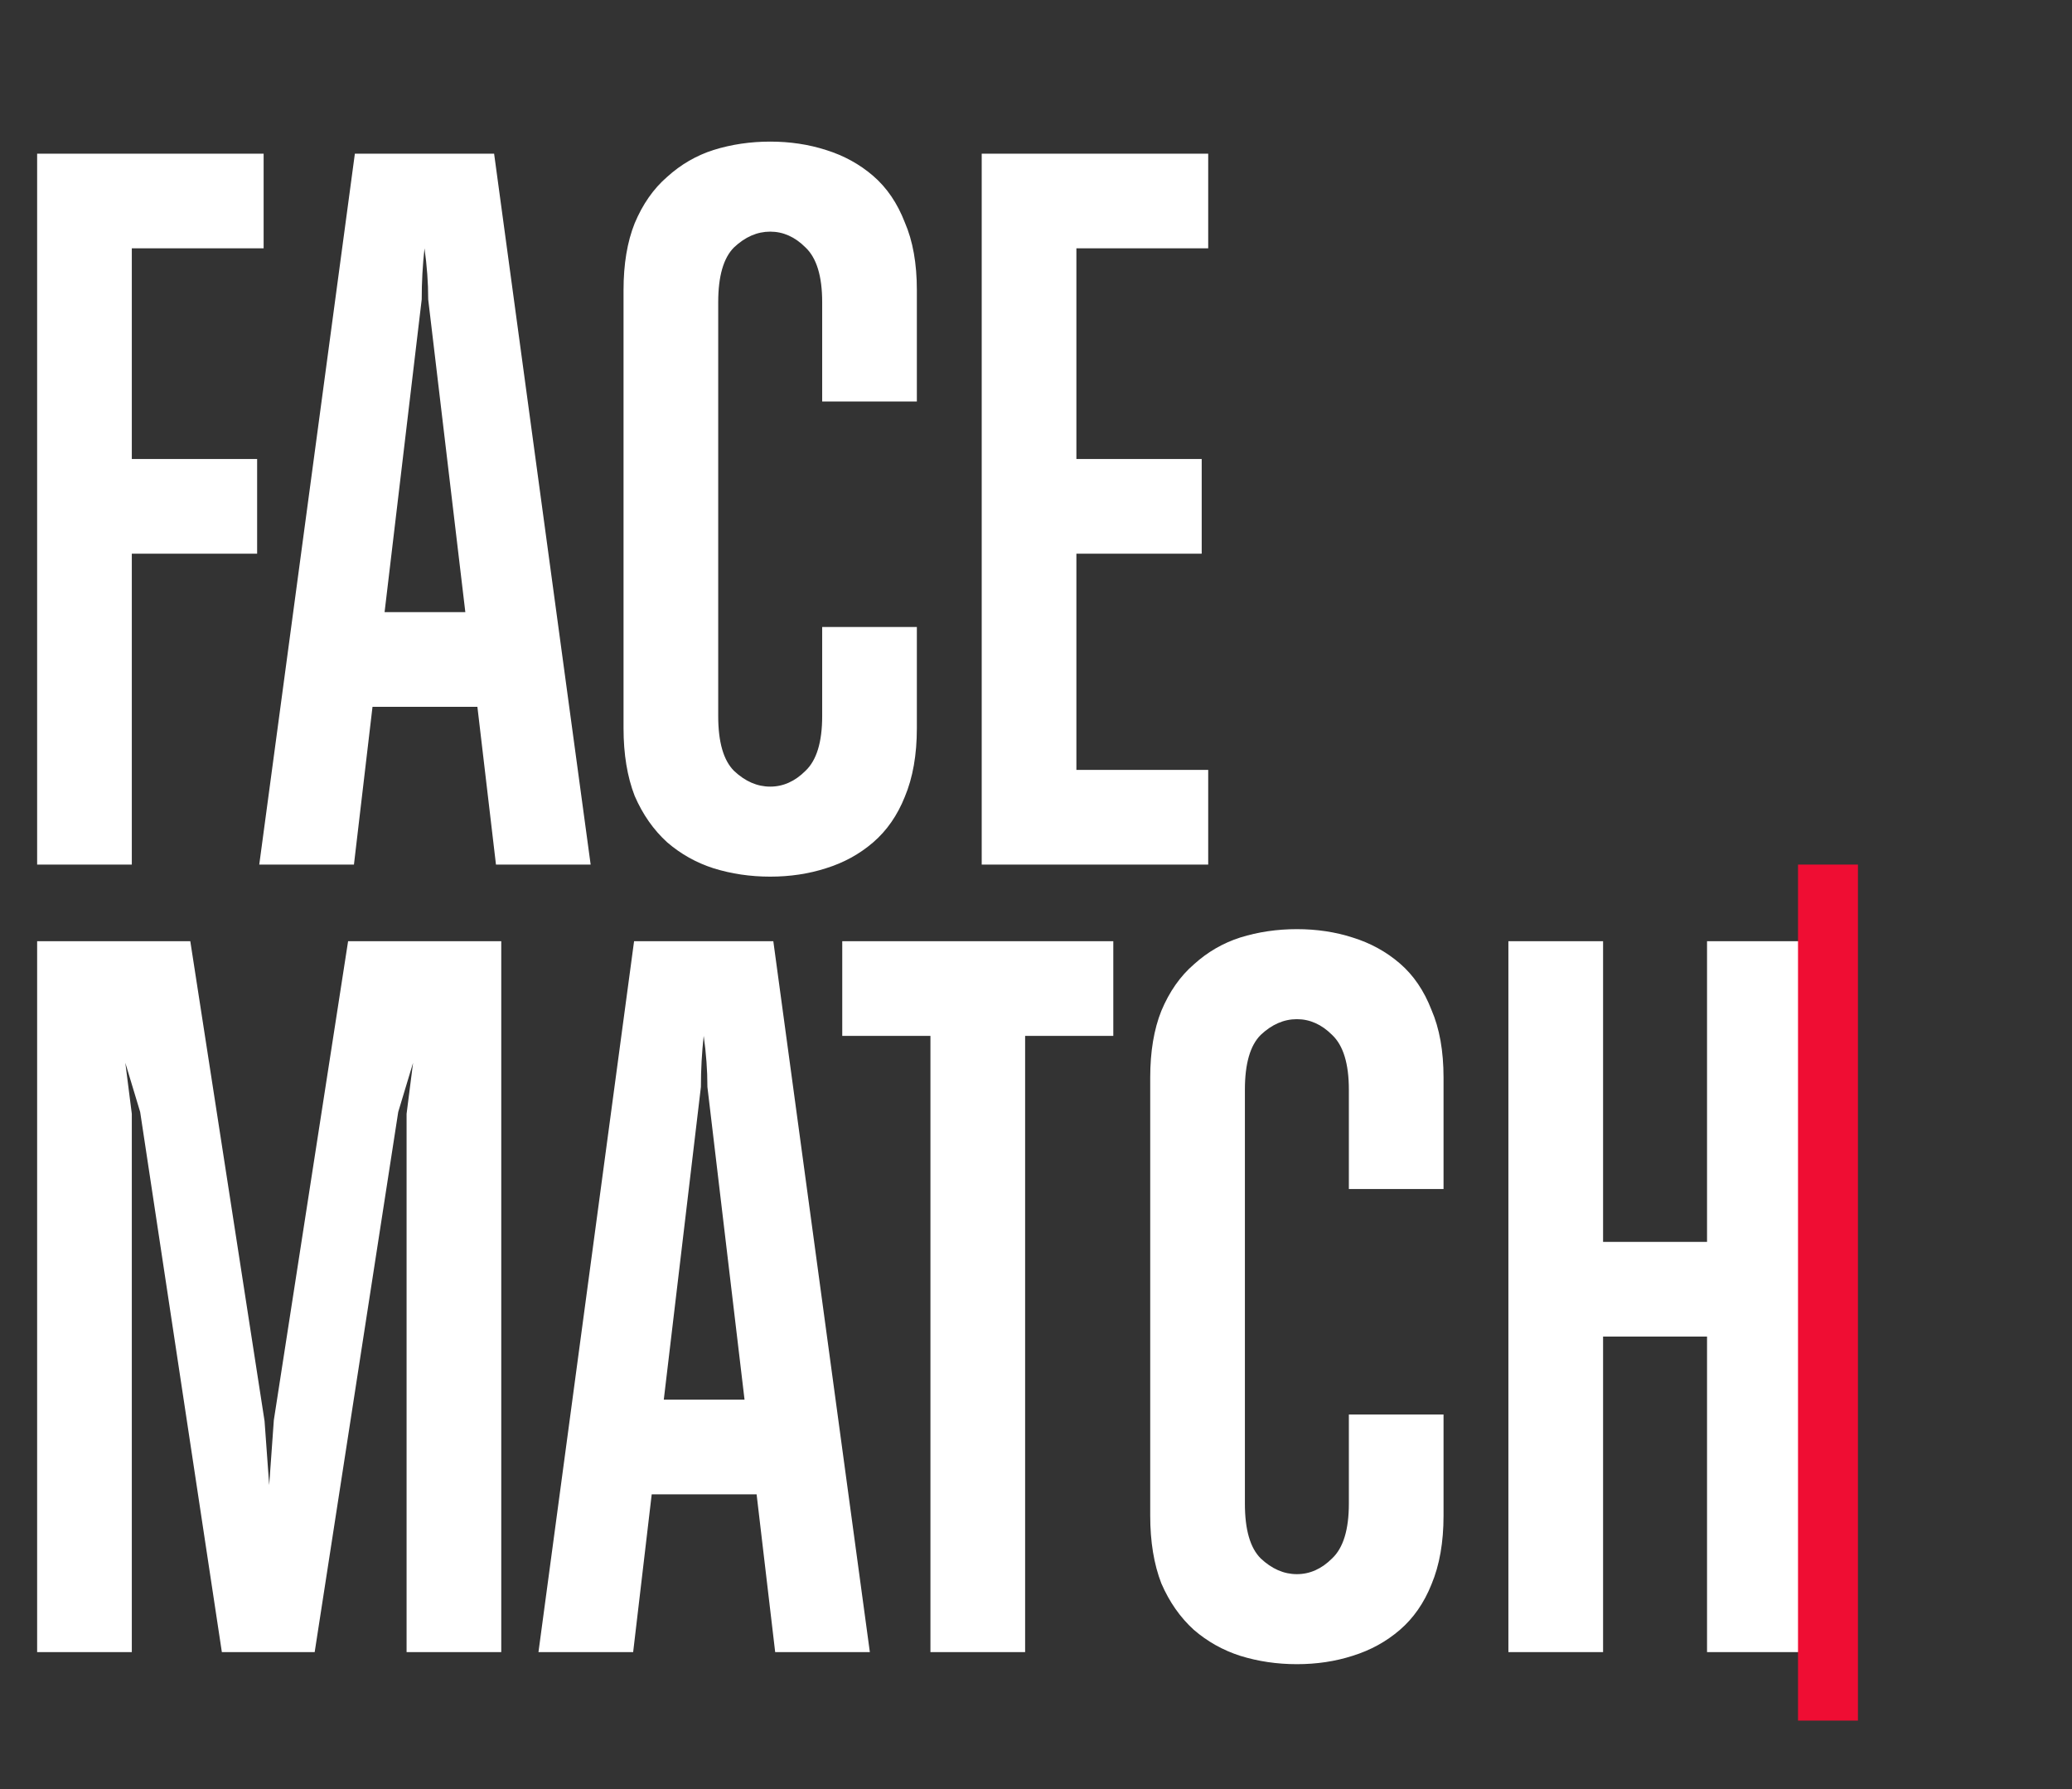 <svg width="242" height="209" viewBox="0 0 242 209" fill="none" xmlns="http://www.w3.org/2000/svg">
<rect x="0" y="0" width="242" height="209" fill="#333333" stroke="none"/>
<path d="M15.395 29.011V53.622H30.032V64.68H15.395V101H4.337V17.953H30.79V29.011H15.395ZM57.927 101L55.758 82.569H43.507L41.339 101H30.28L41.447 17.953H57.71L68.985 101H57.927ZM50.012 34.974C50.012 33.962 49.976 32.986 49.904 32.047C49.832 31.035 49.723 30.023 49.579 29.011C49.362 30.963 49.254 32.95 49.254 34.974L44.917 71.511H54.349L50.012 34.974ZM107.085 85.063C107.085 88.171 106.616 90.845 105.676 93.086C104.809 95.254 103.58 97.025 101.99 98.398C100.4 99.771 98.557 100.783 96.461 101.434C94.437 102.084 92.268 102.409 89.956 102.409C87.643 102.409 85.438 102.084 83.342 101.434C81.318 100.783 79.511 99.771 77.921 98.398C76.331 96.952 75.066 95.145 74.127 92.977C73.259 90.737 72.826 88.098 72.826 85.063V33.89C72.826 30.854 73.259 28.252 74.127 26.084C75.066 23.843 76.331 22.036 77.921 20.663C79.511 19.218 81.318 18.169 83.342 17.519C85.438 16.869 87.643 16.543 89.956 16.543C92.268 16.543 94.437 16.869 96.461 17.519C98.557 18.169 100.4 19.181 101.99 20.555C103.58 21.928 104.809 23.735 105.676 25.976C106.616 28.144 107.085 30.782 107.085 33.89V46.9H96.027V35.299C96.027 32.264 95.376 30.131 94.075 28.903C92.847 27.674 91.473 27.06 89.956 27.06C88.438 27.06 87.028 27.674 85.727 28.903C84.499 30.131 83.884 32.264 83.884 35.299V83.653C83.884 86.689 84.499 88.821 85.727 90.05C87.028 91.279 88.438 91.893 89.956 91.893C91.473 91.893 92.847 91.279 94.075 90.05C95.376 88.821 96.027 86.689 96.027 83.653V73.245H107.085V85.063ZM114.659 101V17.953H141.113V29.011H125.718V53.622H140.354V64.68H125.718V89.942H141.113V101H114.659ZM47.487 193V130.118L48.245 124.155L46.511 129.901L36.753 193H25.912L16.371 129.901L14.636 124.155L15.395 130.118V193H4.337V109.953H22.226L30.899 166.004L31.441 173.485L31.983 165.896L40.656 109.953H58.545V193H47.487ZM90.537 193L88.368 174.569H76.117L73.949 193H62.89L74.057 109.953H90.32L101.595 193H90.537ZM82.622 126.974C82.622 125.962 82.586 124.986 82.514 124.047C82.442 123.035 82.333 122.023 82.189 121.011C81.972 122.963 81.863 124.95 81.863 126.974L77.527 163.511H86.959L82.622 126.974ZM119.73 121.011V193H108.671V121.011H98.371V109.953H130.029V121.011H119.73ZM168.599 177.063C168.599 180.171 168.13 182.845 167.19 185.086C166.323 187.254 165.094 189.025 163.504 190.398C161.914 191.771 160.071 192.783 157.974 193.434C155.951 194.084 153.782 194.409 151.469 194.409C149.157 194.409 146.952 194.084 144.856 193.434C142.832 192.783 141.025 191.771 139.435 190.398C137.845 188.952 136.58 187.145 135.641 184.977C134.773 182.737 134.34 180.098 134.34 177.063V125.89C134.34 122.854 134.773 120.252 135.641 118.084C136.58 115.843 137.845 114.036 139.435 112.663C141.025 111.218 142.832 110.169 144.856 109.519C146.952 108.868 149.157 108.543 151.469 108.543C153.782 108.543 155.951 108.868 157.974 109.519C160.071 110.169 161.914 111.181 163.504 112.555C165.094 113.928 166.323 115.735 167.19 117.975C168.13 120.144 168.599 122.782 168.599 125.89V138.9H157.541V127.299C157.541 124.264 156.89 122.131 155.589 120.903C154.361 119.674 152.987 119.06 151.469 119.06C149.952 119.06 148.542 119.674 147.241 120.903C146.012 122.131 145.398 124.264 145.398 127.299V175.653C145.398 178.689 146.012 180.821 147.241 182.05C148.542 183.279 149.952 183.893 151.469 183.893C152.987 183.893 154.361 183.279 155.589 182.05C156.89 180.821 157.541 178.689 157.541 175.653V165.245H168.599V177.063ZM199.374 193V156.138H187.232V193H176.173V109.953H187.232V145.08H199.374V109.953H210.433V193H199.374Z" fill="white"/>
<path d="M217 117.871V201H210L210 117.871L210 101H217V117.871Z" fill="#EF0D33"/>
</svg>
